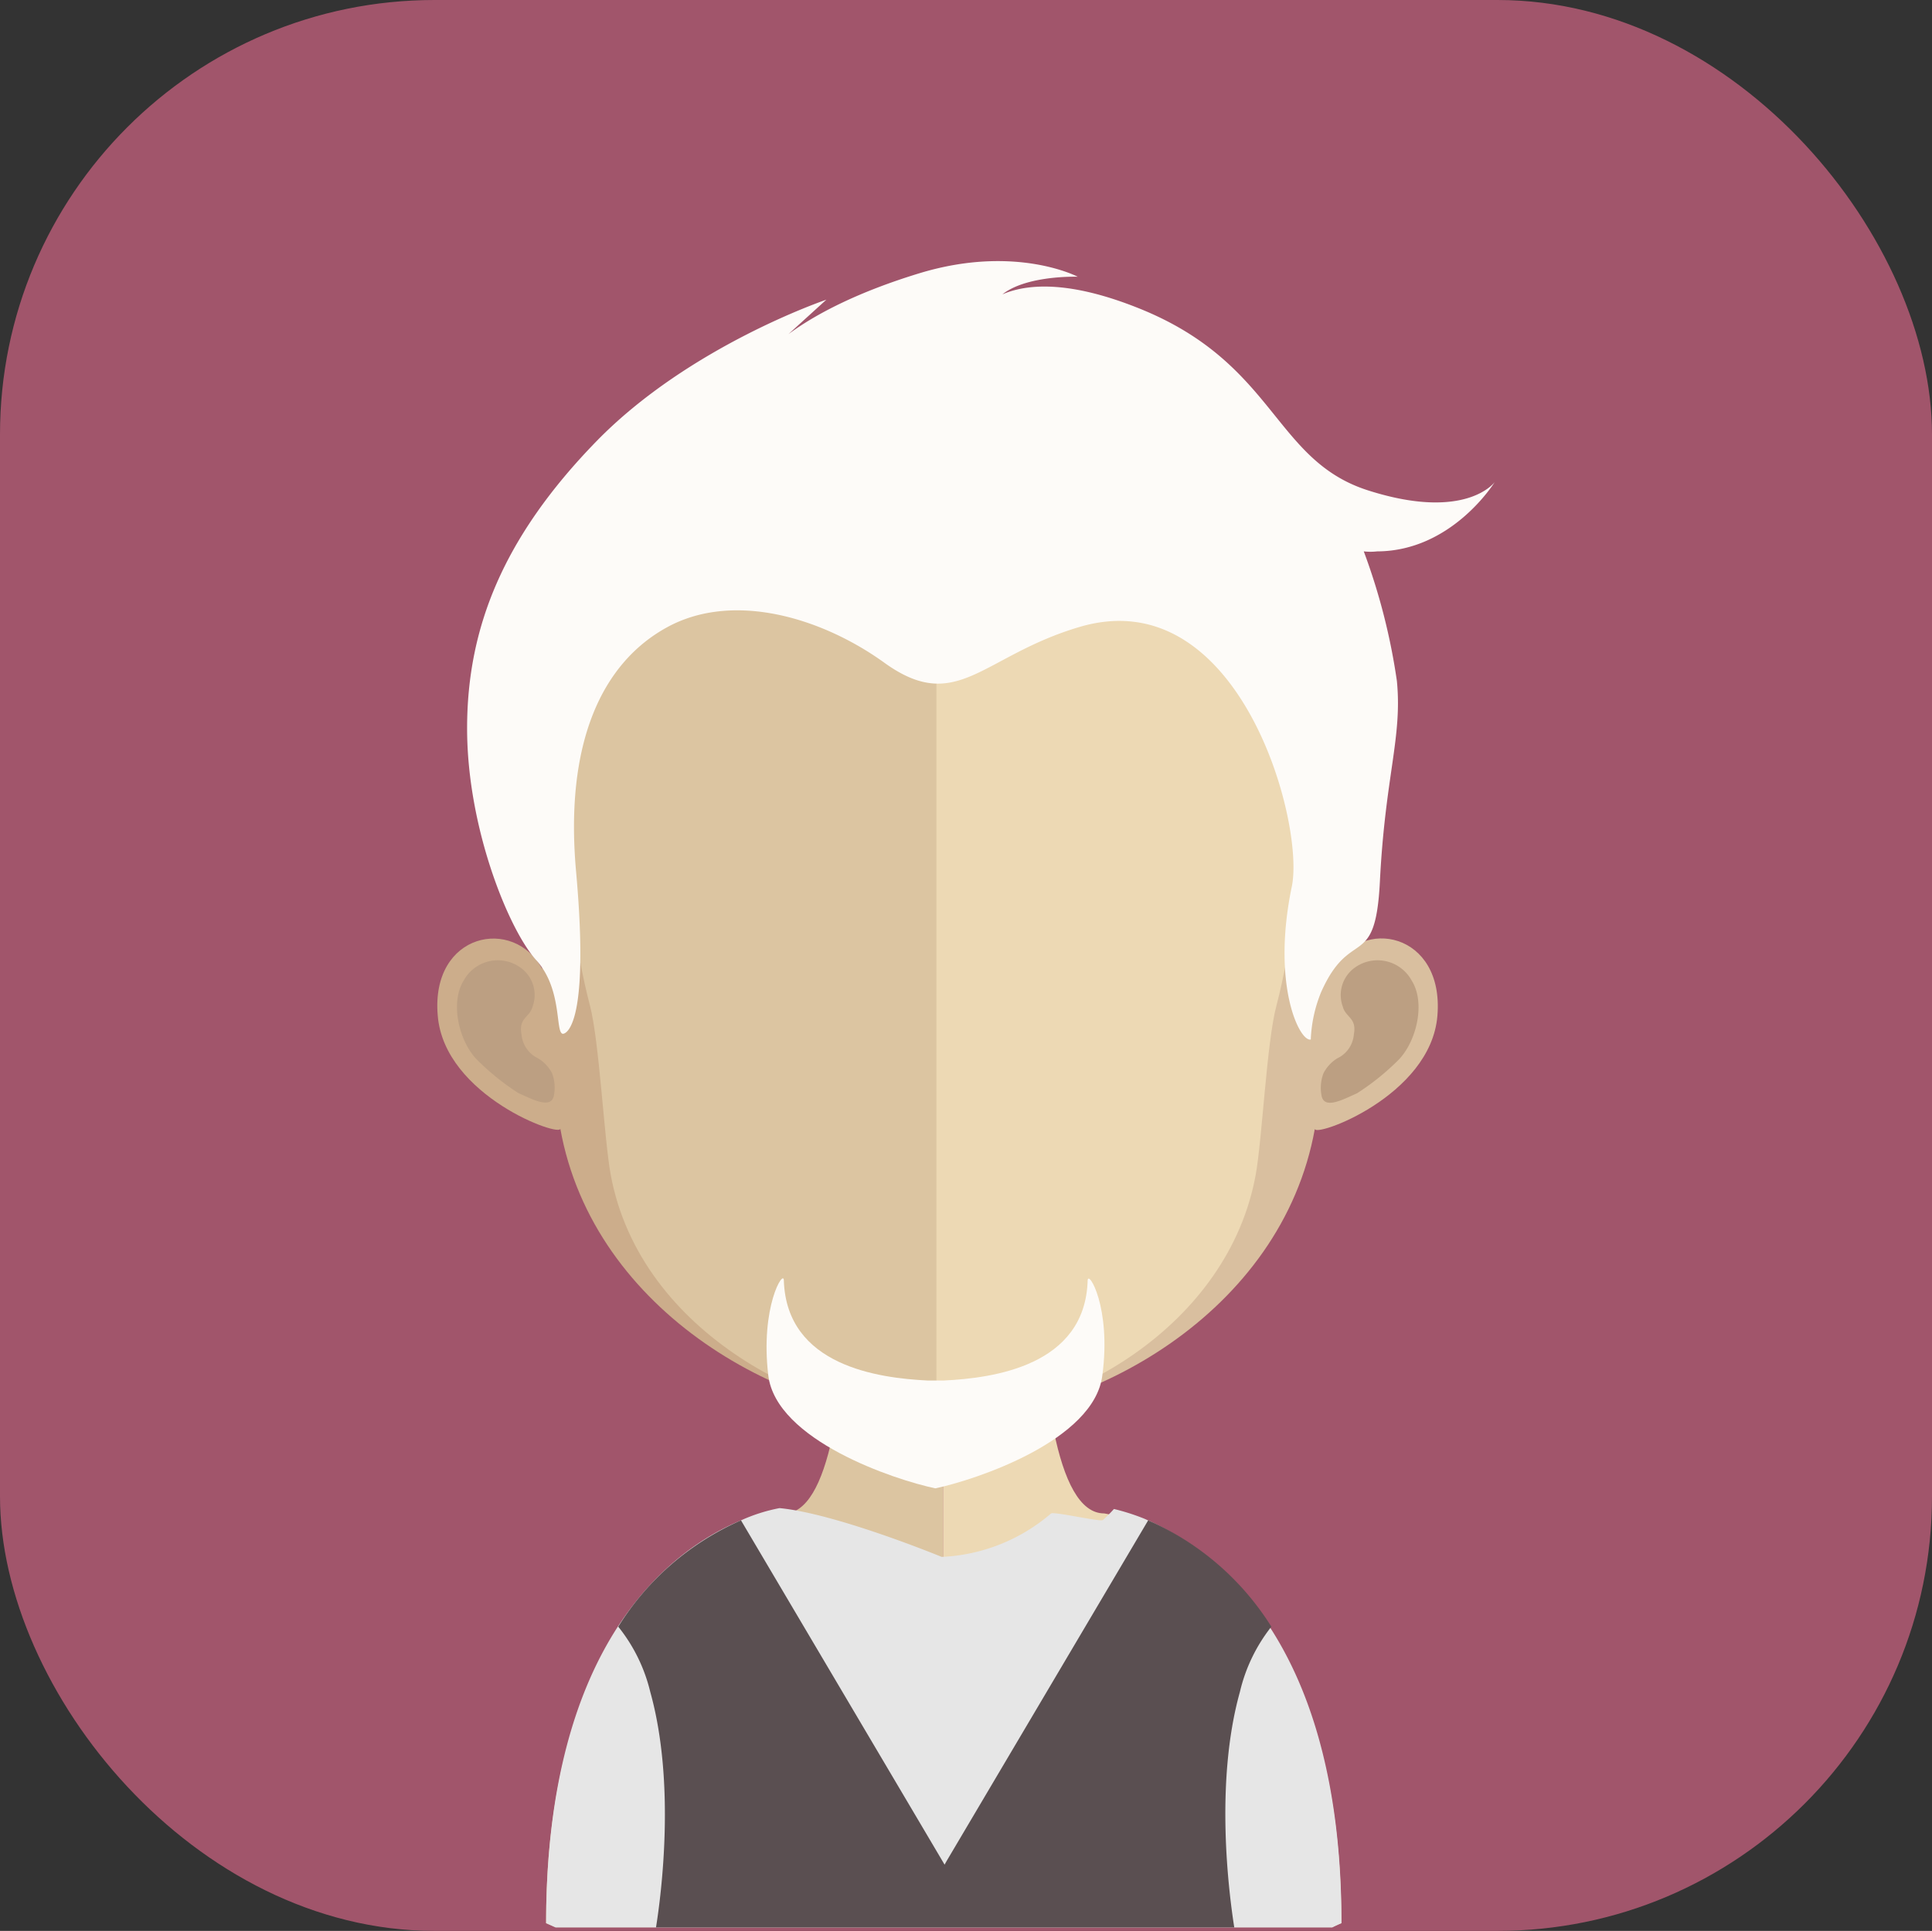 <svg xmlns="http://www.w3.org/2000/svg" viewBox="0 0 175 174.92"><rect x="0" y="0" width="175" height="174.92" fill="#333333" stroke="none"/><defs><style>.cls-1{fill:#a1556b;}.cls-2{fill:#dcc5a1;}.cls-3{fill:#edd9b4;}.cls-4,.cls-8{fill:#bc9f82;}.cls-4{opacity:0.7;}.cls-5{fill:#e6e6e6;}.cls-6{fill:#5a4f51;}.cls-7{fill:#ccad8b;}.cls-9{fill:#d9bf9f;}.cls-10{fill:#fdfbf8;}</style></defs><title>Ativo 152ac</title><g id="Camada_2" data-name="Camada 2"><g id="Avatares"><rect class="cls-1" width="175" height="174.92" rx="39.36"/><path class="cls-2" d="M85.42,110.26v64.33H50.32l-.86-.37c0-34.51,21.49-37.09,21.49-37.09,2.15,0,3.52-2.74,4.43-6.91.15-.64.27-1.3.38-2,.19-1.17.35-2.43.48-3.72.07-.79.15-1.57.22-2.38.33-3.95.42-8.24.42-12.32C76.88,109.78,81.61,110.26,85.42,110.26Z"/><path class="cls-3" d="M121.5,174.22s-.32.12-.84.37H85.42V110.26h.07c3.82,0,8.57-.48,8.57-.48,0,4,.1,8.3.42,12.22.07.79.15,1.57.22,2.33.15,1.35.29,2.62.49,3.82v0c.08.54.17,1,.27,1.52.91,4.44,2.34,7.43,4.55,7.43C100,137.13,121.5,139.71,121.5,174.22Z"/><path class="cls-4" d="M95.19,128.15v0a11.33,11.33,0,0,1-9.72,5.27h0a12.14,12.14,0,0,1-9.66-5.25c.19-1.17.35-2.43.48-3.72.07-.79.15-1.57.22-2.38a38.58,38.58,0,0,0,8.86,1.15h.1A36.17,36.17,0,0,0,94.48,122c.07.79.15,1.57.22,2.33C94.85,125.68,95,127,95.19,128.15Z"/><path class="cls-5" d="M121.51,174.22s-.32.13-.84.39H50.33l-.86-.39c0-25.61,11.47-33.92,17.65-36.49a15.49,15.49,0,0,1,3.49-1.11c5.15.49,14.69,4.42,14.69,4.42a16.32,16.32,0,0,0,9.9-3.93c.22-.21,4.53.79,4.7.59a11.81,11.81,0,0,0,1-1h0a19.78,19.78,0,0,1,2.68.85s0,0,0,0c.2.08.39.18.62.27a24.09,24.09,0,0,1,4.23,2.53,5.86,5.86,0,0,1,.62.46C115,145.46,121.51,154.94,121.51,174.22Z"/><path class="cls-6" d="M115.16,147.36A25,25,0,0,0,104,137.73L85.75,168.58l-.19.34-.2-.34L67.12,137.73A24.86,24.86,0,0,0,56,147.36a15,15,0,0,1,2.9,5.91c2.31,8.27,1,18.35.52,21.34h52.38c-.47-3-1.8-13.07.51-21.34A15.1,15.1,0,0,1,115.16,147.36Z"/><path class="cls-7" d="M84.85,36.47c-37.18,0-37.38,31-35.74,51.31C46.57,83,39,84.46,39.65,92c.59,7.32,11.25,11.09,11.1,10.23,3,16.71,20.53,26.36,34.1,26.36h.28V36.48Z"/><path class="cls-8" d="M42,88.83a3.52,3.52,0,0,1,5.37-1,3.05,3.05,0,0,1,.87,3.36c-.26,1-1.29,1-1,2.53a2.64,2.64,0,0,0,1.49,2.15A3.41,3.41,0,0,1,50,97.21a3.7,3.7,0,0,1,.16,2.09c-.29,1.2-2,.25-3.21-.28a22.34,22.34,0,0,1-3.84-3.12C41.51,94.15,40.79,90.77,42,88.83Z"/><path class="cls-9" d="M85,36.47c37.18,0,37.38,31,35.73,51.31,2.55-4.81,10.1-3.32,9.47,4.24-.6,7.32-11.25,11.09-11.1,10.23-3,16.71-20.54,26.36-34.1,26.36h-.29V36.48Z"/><path class="cls-8" d="M127.87,88.83a3.52,3.52,0,0,0-5.37-1,3.05,3.05,0,0,0-.87,3.36c.26,1,1.29,1,1,2.53a2.62,2.62,0,0,1-1.49,2.15,3.41,3.41,0,0,0-1.26,1.36,3.7,3.7,0,0,0-.16,2.09c.28,1.2,2,.25,3.2-.28a22,22,0,0,0,3.85-3.12C128.38,94.15,129.1,90.77,127.87,88.83Z"/><path class="cls-2" d="M84.53,45.21c-12.23,0-21.19,3.54-26.61,10.53-7.56,9.76-7.28,24.67-4.48,35.36.85,3.27,1.28,12.09,1.88,15.33C58,120.9,74,128.61,84.53,128.61h.29V45.22Z"/><path class="cls-3" d="M111.08,55.76c-5.38-6.95-14.23-10.49-26.26-10.54V128.6c12.05-.14,26.44-8.58,28.92-22.17.59-3.24,1-12.06,1.88-15.33C118.4,80.43,118.68,65.55,111.08,55.76Z"/><path class="cls-10" d="M51,93.65c-.74,0,0-4-2.43-6.67s-6.26-11.89-6.26-21S45.58,48.66,54,40,74.85,27.15,74.85,27.15l-5.71,5.19s3.08-4.21,14.12-7.58c8.72-2.66,14.36.31,14.36.31s-5.74-.2-7.49,2.29a9.44,9.44,0,0,1-2,1.59s2.67-6,15.08-1S115.33,41.74,124,44.45c8.82,2.79,11.39-.78,11.39-.78s-3.84,6.26-10.65,6.28a5.36,5.36,0,0,1-1.21,0,56.77,56.77,0,0,1,3,11.74c.5,5.11-1.06,8.61-1.54,18.18-.41,8.18-2.65,4-5.32,10a12.61,12.61,0,0,0-.94,4.3c-1,.24-3.58-4.91-1.72-13.85,1.21-5.81-4.78-27.81-19.24-23.52-8.85,2.62-11.08,8-17.69,3.22-5.7-4.1-13.68-6.45-19.63-3.21s-9.31,10.52-8.27,22.13C53.51,93.75,51,93.65,51,93.65Z"/><path class="cls-10" d="M98.52,116c-.23,7.74-8.56,8.84-13,9.06H84c-4.42-.22-12.75-1.32-13-9.06,0-1.07-2.15,2.38-1.41,8.59.71,5.9,11.45,9.47,15.13,10.24v0h0v0c3.68-.77,14.41-4.34,15.13-10.24C100.68,118.42,98.55,115,98.52,116Z"/></g></g></svg>